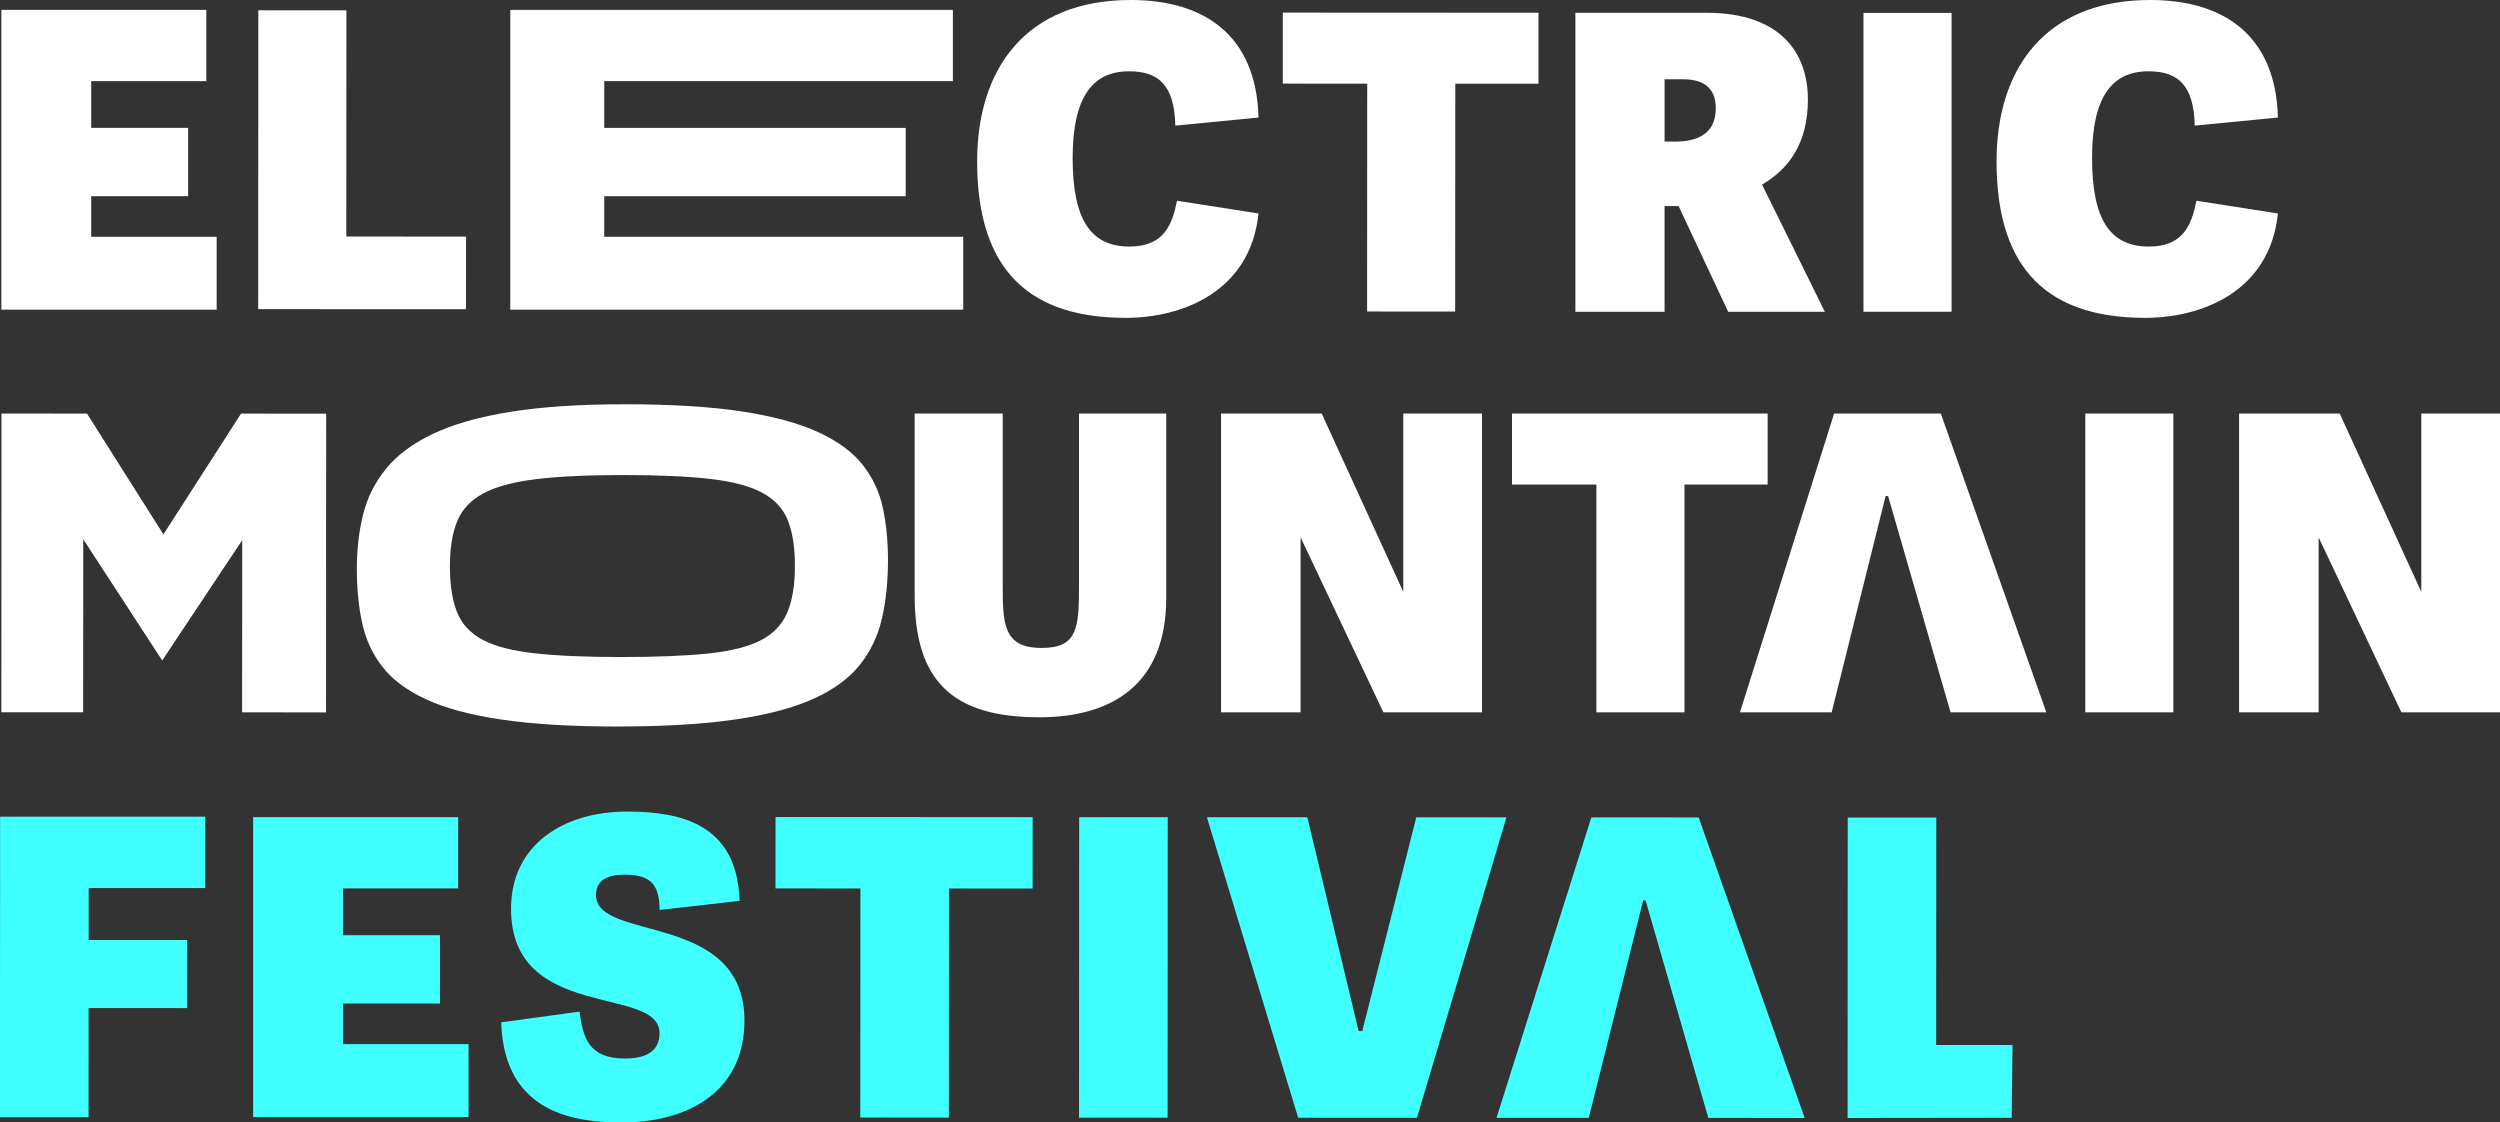 <?xml version="1.0" encoding="UTF-8"?>
<svg id="uuid-e0956190-33c8-486f-9b74-bfa702383695" data-name="Ebene 1" xmlns="http://www.w3.org/2000/svg" viewBox="0 0 1337.83 600.65">
  <rect x="0" y="0" width="1337.83" height="600.65" fill="#333333" stroke="none"/>
  <defs>
    <style>
      .uuid-f69c5948-92a1-408e-a22b-d36f91132724 {
        fill: #40ffff;
      }

      .uuid-f69c5948-92a1-408e-a22b-d36f91132724, .uuid-899ea9ec-85f0-4914-8b78-6f57545e3e17 {
        stroke-width: 0px;
      }

      .uuid-899ea9ec-85f0-4914-8b78-6f57545e3e17 {
        fill: #fff;
      }
    </style>
  </defs>
  <path class="uuid-f69c5948-92a1-408e-a22b-d36f91132724" d="M109.84,437.03l-.02,38.2-62.37.02v27.76s52.67.03,52.67.03l-.02,36.43-52.68-.03-.03,58.41-47.4-.02.07-160.8h109.77ZM318.91,478.93c0-7.77,6.12-10.88,15.07-10.88,12.89,0,19,4.01,18.99,18.89l42.8-4.86c-1.28-41.31-31.64-47.77-60.25-47.78-33.64-.02-62.04,17.52-62.05,51.94-.03,60.85,79.49,40.68,79.47,66.67,0,9.78-7.43,13.54-18.57,13.54-19.22,0-22.49-11.11-24.23-25.11l-41.93,5.76c1.51,49.75,41.26,53.55,64.84,53.56,33.64.02,65.31-15.52,65.33-54.39.03-58.86-79.48-42.02-79.46-67.34M415.02,437.22l-.02,38.2,45.43.02-.06,122.6,47.39.02.06-122.6,44.77.02.02-38.2-137.59-.06ZM577.42,598.1l47.4.02.07-160.8-47.4-.02-.07,160.8ZM757.89,437.37l-28.88,114.37h-1.97s-27.46-114.39-27.46-114.39l-53.73-.02,48.85,160.82,63.55.03,47.9-160.78-48.26-.02ZM851.58,437.42l-50.74,160.78,49.36.02,29.1-116.37h1.31s33.58,116.4,33.58,116.4l51.55.02-56.72-160.83-57.44-.03ZM1076.51,598.17l.46-38.94-40.86-.02.06-121.71-47.39-.02-.07,160.8M250.73,558.76v39.01h-115.26v-160.48h109.72v38.12h-61.63v25.05h51.87v36.57h-51.87v21.72h67.16Z"/>
  <g>
    <path class="uuid-899ea9ec-85f0-4914-8b78-6f57545e3e17" d="M557.43,346.74c-20.63,0-20.84-13.03-20.84-34.01v-91.44h-47.12v97.4c0,45.72,20.19,65.15,66.66,65.15,39.3,0,67.96-17.89,67.96-63.83v-98.72h-46.68v92.32c0,22.53-.87,33.13-19.98,33.13ZM793.06,381.2v-159.9h-42.12v95.41l-43.65-95.41h-53.85v159.9h42.56v-93.64l44.3,93.64h52.76ZM901.41,381.2v-121.91h44.51v-37.99h-136.8v37.99h45.17v121.91h47.12ZM1009.08,265.47h1.3l33.44,115.73h51.24l-56.46-159.9h-57.11l-50.38,159.9h49.07l28.88-115.73ZM1163.03,221.29h-47.12v159.9h47.12v-159.9ZM1337.83,381.2v-159.9h-42.12v95.41l-43.65-95.41h-53.85v159.9h42.56v-93.64l44.3,93.64h52.76Z"/>
    <polygon class="uuid-899ea9ec-85f0-4914-8b78-6f57545e3e17" points="174.54 221.37 174.47 381.22 129.56 381.2 129.62 289.05 86.8 353.44 44.55 288.56 44.5 381.16 .73 381.14 .8 221.29 46.56 221.33 87.45 285.97 128.99 221.34 174.54 221.37"/>
    <path class="uuid-899ea9ec-85f0-4914-8b78-6f57545e3e17" d="M330.64,388.79c-24.5,0-45.08-1.22-61.76-3.65-16.68-2.44-30.18-6.01-40.51-10.74-10.33-4.72-18.19-10.51-23.57-17.38-5.39-6.86-9.04-14.68-10.96-23.47-1.92-8.78-2.88-18.48-2.88-29.11s1.11-20,3.32-29c2.22-9,6.27-17.16,12.18-24.46,5.9-7.31,14.24-13.54,25.01-18.71,10.77-5.16,24.57-9.11,41.39-11.84,16.82-2.73,37.41-4.1,61.76-4.1s45.78,1.29,62.53,3.87c16.74,2.58,30.32,6.27,40.73,11.07,10.41,4.8,18.3,10.59,23.69,17.38,5.39,6.79,9,14.47,10.84,23.02,1.84,8.56,2.77,17.86,2.77,27.89,0,11.51-1.07,21.95-3.21,31.32-2.14,9.37-6.09,17.67-11.84,24.9-5.76,7.23-14.02,13.28-24.79,18.15-10.77,4.87-24.68,8.56-41.73,11.07-17.04,2.51-38.04,3.76-62.98,3.76ZM332.41,351.6c18.89,0,34.38-.63,46.48-1.88,12.1-1.25,21.51-3.61,28.23-7.08,6.71-3.47,11.43-8.41,14.16-14.83,2.73-6.42,4.1-14.72,4.1-24.9s-1.22-17.78-3.66-24.13c-2.43-6.34-6.94-11.32-13.5-14.94-6.57-3.61-15.87-6.12-27.89-7.53-12.03-1.4-27.63-2.1-46.82-2.1s-34.61.74-46.71,2.21c-12.1,1.48-21.51,4.02-28.23,7.64-6.71,3.62-11.36,8.6-13.94,14.94-2.58,6.35-3.87,14.32-3.87,23.91,0,10.18,1.29,18.45,3.87,24.79,2.58,6.35,7.16,11.26,13.72,14.72,6.57,3.47,15.86,5.87,27.89,7.19,12.03,1.33,27.41,1.99,46.15,1.99Z"/>
  </g>
  <g>
    <polygon class="uuid-899ea9ec-85f0-4914-8b78-6f57545e3e17" points="185.32 126.58 185.37 5.53 138.24 5.51 138.17 165.43 249.37 165.48 249.39 126.61 185.32 126.58"/>
    <path class="uuid-899ea9ec-85f0-4914-8b78-6f57545e3e17" d="M115.94,126.71v39H.73V5.29h109.68v38.11h-61.6v25.04h51.85v36.56h-51.85v21.71h67.13Z"/>
    <path class="uuid-899ea9ec-85f0-4914-8b78-6f57545e3e17" d="M515.45,126.71v39h-242.39V5.29h236.85v38.11h-186.56v25.04h161.31v36.56h-161.31v21.71h192.1Z"/>
    <polygon class="uuid-899ea9ec-85f0-4914-8b78-6f57545e3e17" points="823.3 6.82 686.48 6.75 686.46 44.75 731.64 44.77 731.58 166.69 778.71 166.72 778.77 44.79 823.29 44.81 823.3 6.82"/>
    <rect class="uuid-899ea9ec-85f0-4914-8b78-6f57545e3e17" x="997.21" y="6.91" width="47.13" height="159.92"/>
    <path class="uuid-899ea9ec-85f0-4914-8b78-6f57545e3e17" d="M976.51,166.84h-51.71l-26.52-56.57h-7.51v56.57h-47.73V6.84h70.05c39.78,0,54.37,21.44,54.37,46.41,0,23.43-10.17,37.13-24.53,45.52l33.59,68.07ZM896.07,75.79c10.39,0,22.1-2.87,22.1-17.9,0-8.84-4.42-15.47-17.46-15.47h-9.95v33.37h5.3Z"/>
    <path class="uuid-899ea9ec-85f0-4914-8b78-6f57545e3e17" d="M602.38,170.09c-57,0-79.48-31.34-79.48-83.8,0-49.28,25.89-86.29,82.21-86.29,39.06,0,67.22,18.62,68.35,62.9l-44.51,4.32c-.45-22.03-9.31-29.07-24.75-29.07-19.3,0-30.2,13.4-30.2,46.33s9.54,47.46,30.43,47.46c18.85,0,22.94-12.26,25.43-24.52l43.6,6.81c-4.31,41.78-40.65,55.86-71.08,55.86Z"/>
    <path class="uuid-899ea9ec-85f0-4914-8b78-6f57545e3e17" d="M1147.9,170.09c-57,0-79.48-31.34-79.48-83.8,0-49.28,25.89-86.29,82.21-86.29,39.06,0,67.22,18.62,68.35,62.9l-44.51,4.32c-.45-22.03-9.31-29.07-24.75-29.07-19.3,0-30.2,13.4-30.2,46.33s9.54,47.46,30.43,47.46c18.85,0,22.94-12.26,25.43-24.52l43.6,6.81c-4.31,41.78-40.65,55.86-71.08,55.86Z"/>
  </g>
</svg>